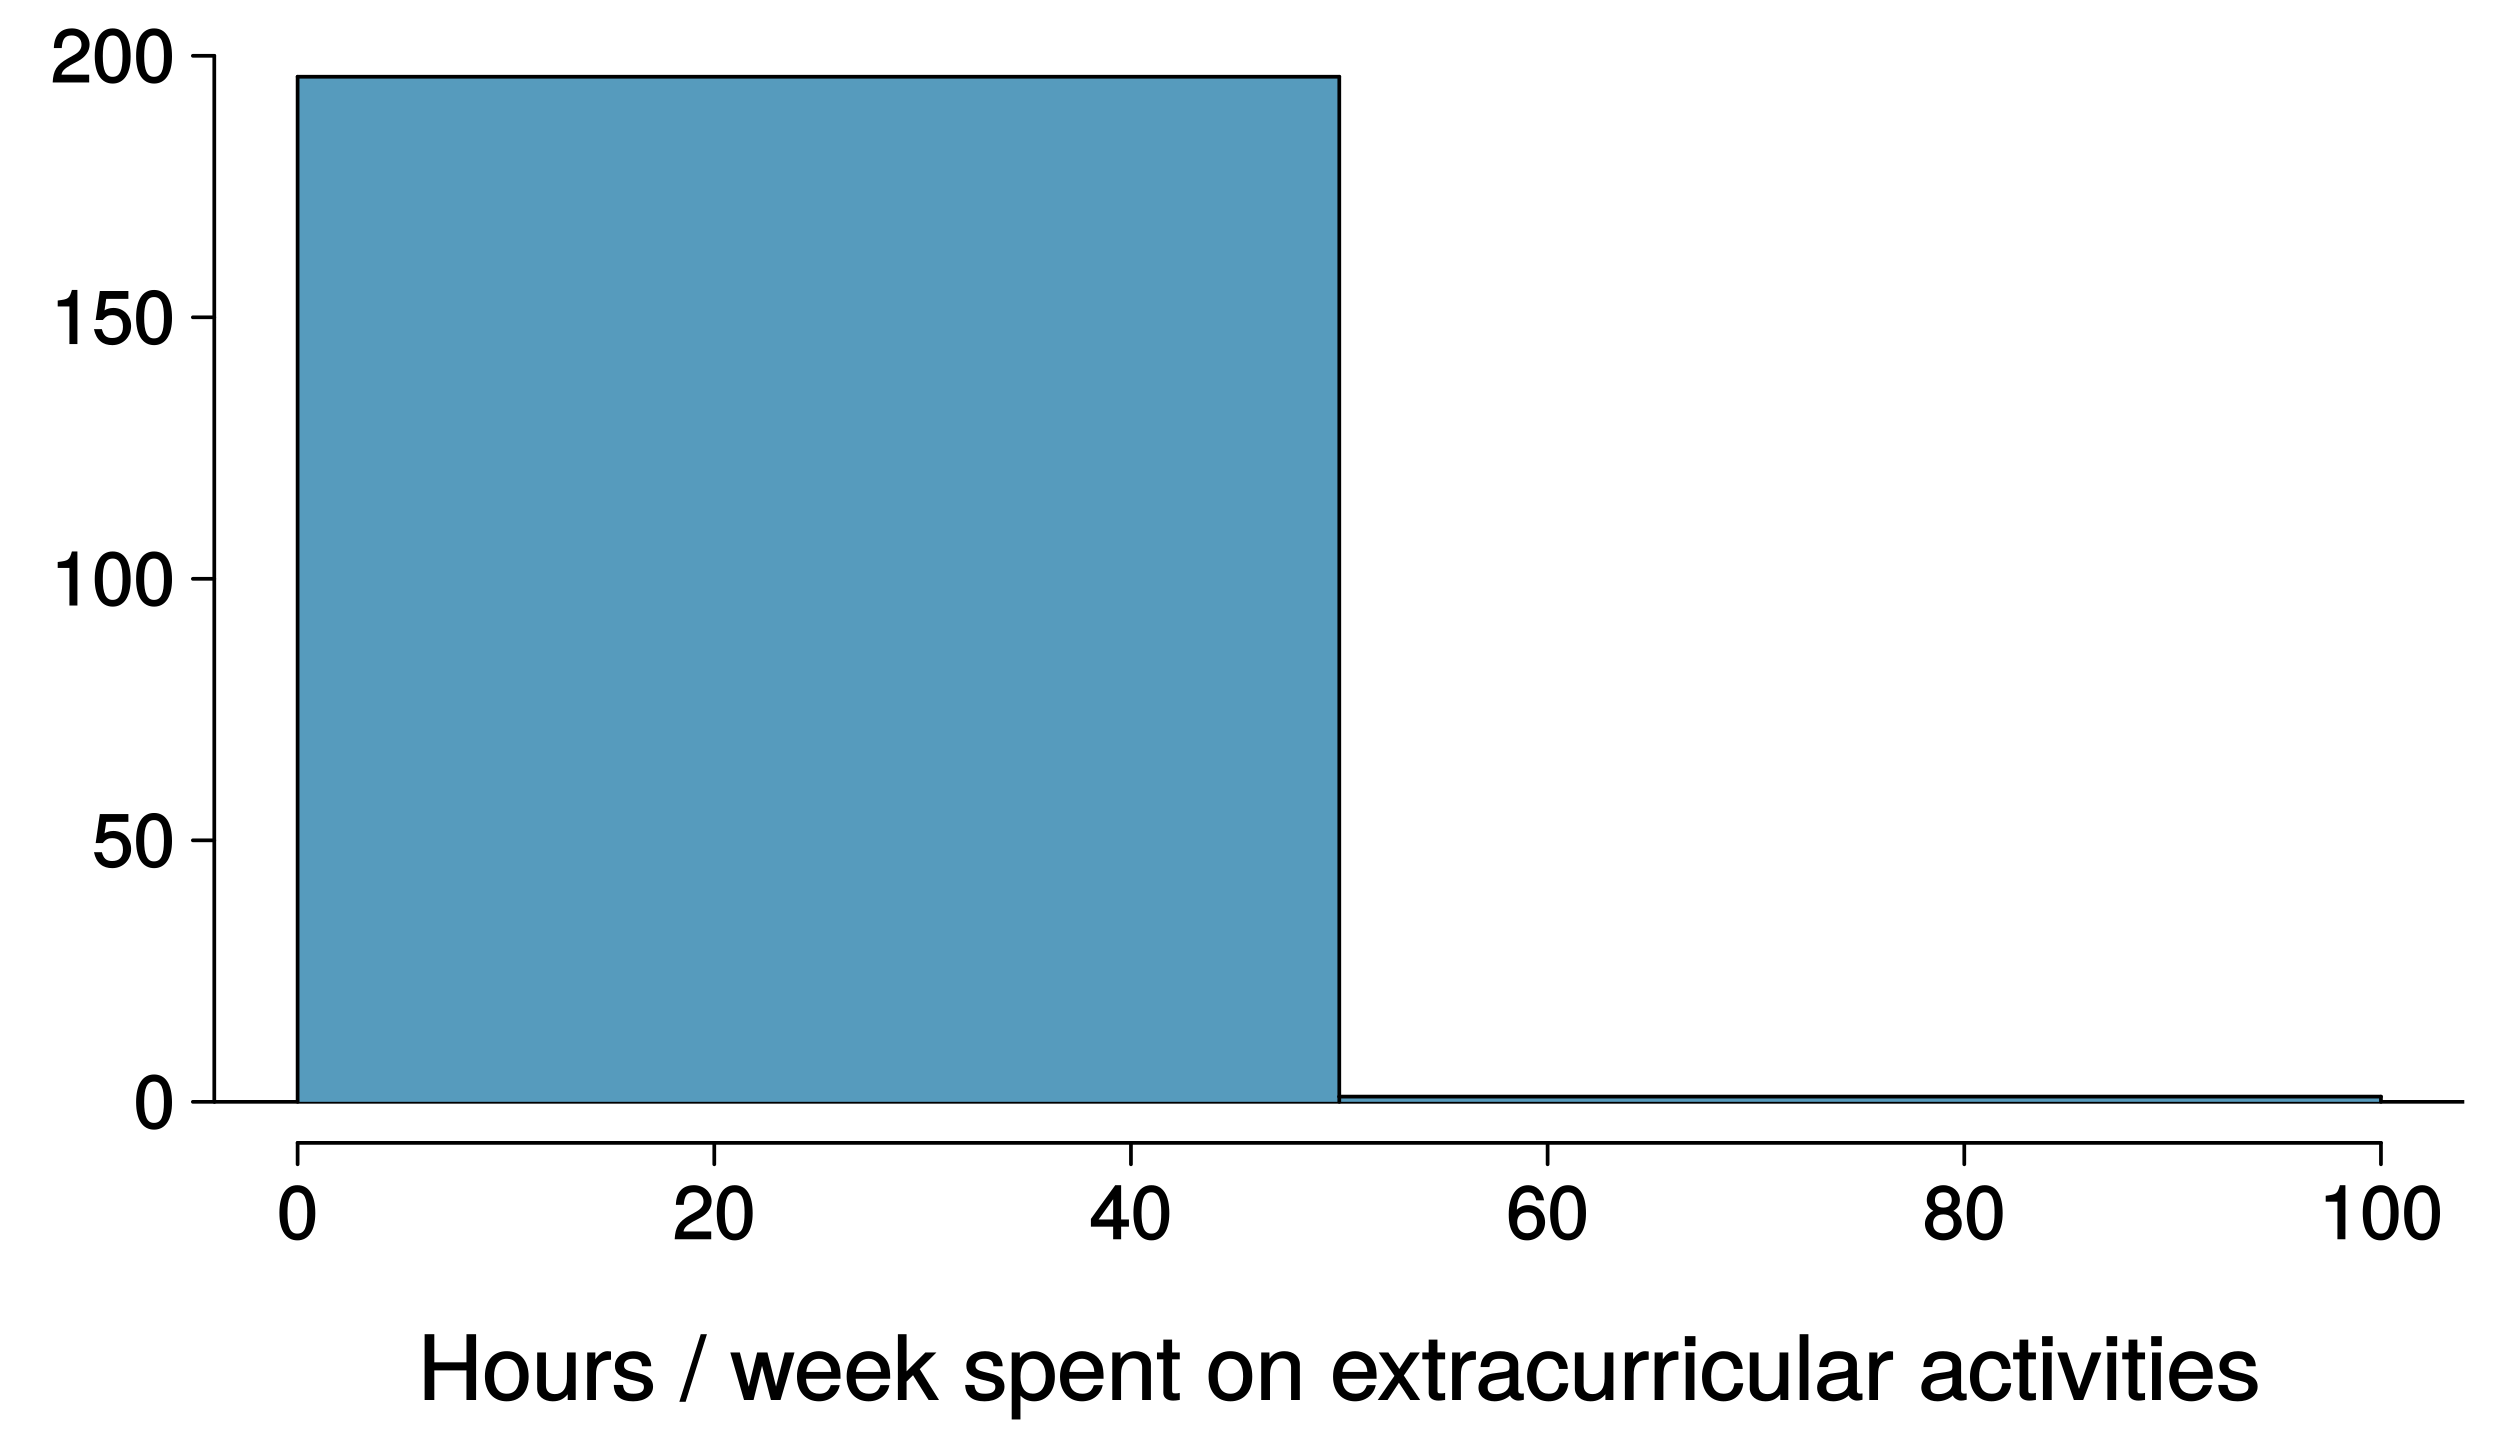 <?xml version="1.0" encoding="UTF-8"?>
<svg xmlns="http://www.w3.org/2000/svg" xmlns:xlink="http://www.w3.org/1999/xlink" width="504pt" height="288pt" viewBox="0 0 504 288" version="1.1">
<defs>
<g>
<symbol overflow="visible" id="glyph0-0">
<path style="stroke:none;" d=""/>
</symbol>
<symbol overflow="visible" id="glyph0-1">
<path style="stroke:none;" d="M 11.719 -0.078 L 11.719 -13.266 L 9.781 -13.266 L 9.781 -7.594 L 3.297 -7.594 L 3.297 -13.266 L 1.344 -13.266 L 1.344 0 L 3.297 0 L 3.297 -5.969 L 9.781 -5.969 L 9.781 0 L 11.719 0 Z M 11.719 -0.078 "/>
</symbol>
<symbol overflow="visible" id="glyph0-2">
<path style="stroke:none;" d="M 9.312 -4.719 C 9.312 -7.969 7.609 -9.844 4.891 -9.844 C 2.25 -9.844 0.5 -7.953 0.5 -4.781 C 0.5 -1.625 2.234 0.266 4.906 0.266 C 7.562 0.266 9.312 -1.625 9.312 -4.719 Z M 7.469 -4.734 C 7.469 -2.516 6.562 -1.266 4.906 -1.266 C 3.234 -1.266 2.344 -2.5 2.344 -4.781 C 2.344 -7.062 3.234 -8.312 4.906 -8.312 C 6.609 -8.312 7.469 -7.078 7.469 -4.734 Z M 7.469 -4.734 "/>
</symbol>
<symbol overflow="visible" id="glyph0-3">
<path style="stroke:none;" d="M 8.797 -0.078 L 8.797 -9.578 L 7.031 -9.578 L 7.031 -4.297 C 7.031 -2.375 6.172 -1.188 4.609 -1.188 C 3.422 -1.188 2.797 -1.844 2.797 -2.969 L 2.797 -9.578 L 1.031 -9.578 L 1.031 -2.375 C 1.031 -0.812 2.344 0.266 4.172 0.266 C 5.562 0.266 6.531 -0.234 7.422 -1.469 L 7.188 -1.531 L 7.188 0 L 8.797 0 Z M 8.797 -0.078 "/>
</symbol>
<symbol overflow="visible" id="glyph0-4">
<path style="stroke:none;" d="M 5.906 -8.188 L 5.906 -9.781 C 5.531 -9.828 5.406 -9.844 5.203 -9.844 C 4.234 -9.844 3.391 -9.234 2.516 -7.828 L 2.75 -7.797 L 2.75 -9.578 L 1.109 -9.578 L 1.109 0 L 2.875 0 L 2.875 -4.969 C 2.875 -7.094 3.453 -8.078 5.906 -8.125 Z M 5.906 -8.188 "/>
</symbol>
<symbol overflow="visible" id="glyph0-5">
<path style="stroke:none;" d="M 8.391 -2.719 C 8.391 -4.125 7.469 -4.891 5.594 -5.344 L 4.156 -5.688 C 2.938 -5.969 2.531 -6.297 2.531 -6.969 C 2.531 -7.828 3.188 -8.312 4.406 -8.312 C 5.609 -8.312 6.125 -7.859 6.156 -6.797 L 8.016 -6.797 C 7.984 -8.734 6.641 -9.844 4.469 -9.844 C 2.266 -9.844 0.703 -8.641 0.703 -6.891 C 0.703 -5.422 1.609 -4.641 3.828 -4.109 L 5.234 -3.766 C 6.281 -3.516 6.547 -3.281 6.547 -2.594 C 6.547 -1.703 5.812 -1.266 4.5 -1.266 C 3.156 -1.266 2.516 -1.516 2.328 -3.031 L 0.469 -3.031 C 0.547 -0.781 1.906 0.266 4.375 0.266 C 6.75 0.266 8.391 -0.906 8.391 -2.719 Z M 8.391 -2.719 "/>
</symbol>
<symbol overflow="visible" id="glyph0-6">
<path style="stroke:none;" d=""/>
</symbol>
<symbol overflow="visible" id="glyph0-7">
<path style="stroke:none;" d="M 5.109 -13.266 L 4 -13.266 L -0.312 0.359 L 0.953 0.359 L 5.25 -13.266 Z M 5.109 -13.266 "/>
</symbol>
<symbol overflow="visible" id="glyph0-8">
<path style="stroke:none;" d="M 12.75 -9.578 L 10.922 -9.578 L 9.031 -2.156 L 9.312 -2.156 L 7.438 -9.578 L 5.359 -9.578 L 3.547 -2.156 L 3.812 -2.156 L 1.875 -9.578 L -0.047 -9.578 L 2.719 0 L 4.641 0 L 6.484 -7.469 L 6.203 -7.469 L 8.141 0 L 10.078 0 L 12.891 -9.578 Z M 12.75 -9.578 "/>
</symbol>
<symbol overflow="visible" id="glyph0-9">
<path style="stroke:none;" d="M 9.359 -4.359 C 9.359 -5.719 9.25 -6.594 8.984 -7.297 C 8.375 -8.844 6.797 -9.844 5.047 -9.844 C 2.406 -9.844 0.578 -7.828 0.578 -4.734 C 0.578 -1.641 2.359 0.266 5 0.266 C 7.156 0.266 8.781 -1.031 9.188 -3 L 7.391 -3 C 6.969 -1.688 6.266 -1.266 5.062 -1.266 C 3.484 -1.266 2.453 -2.203 2.406 -4.281 L 9.359 -4.281 Z M 7.719 -5.641 C 7.719 -5.641 7.531 -5.656 7.531 -5.656 L 2.453 -5.656 C 2.578 -7.25 3.516 -8.312 5.016 -8.312 C 6.5 -8.312 7.484 -7.156 7.484 -5.688 Z M 7.719 -5.641 "/>
</symbol>
<symbol overflow="visible" id="glyph0-10">
<path style="stroke:none;" d="M 9.125 -0.109 L 5.312 -6.234 L 8.672 -9.578 L 6.438 -9.578 L 2.656 -5.781 L 2.656 -13.266 L 0.906 -13.266 L 0.906 0 L 2.656 0 L 2.656 -3.719 L 3.953 -5 L 7.094 0 L 9.203 0 Z M 9.125 -0.109 "/>
</symbol>
<symbol overflow="visible" id="glyph0-11">
<path style="stroke:none;" d="M 9.547 -4.703 C 9.547 -7.859 7.859 -9.844 5.359 -9.844 C 4.094 -9.844 2.953 -9.234 2.25 -8.125 L 2.484 -8.078 L 2.484 -9.578 L 0.844 -9.578 L 0.844 3.922 L 2.609 3.922 L 2.609 -1.203 L 2.375 -1.156 C 3.172 -0.188 4.156 0.266 5.375 0.266 C 7.812 0.266 9.547 -1.688 9.547 -4.703 Z M 7.703 -4.734 C 7.703 -2.594 6.75 -1.281 5.109 -1.281 C 3.531 -1.281 2.609 -2.5 2.609 -4.719 C 2.609 -6.938 3.531 -8.297 5.109 -8.297 C 6.766 -8.297 7.703 -6.984 7.703 -4.734 Z M 7.703 -4.734 "/>
</symbol>
<symbol overflow="visible" id="glyph0-12">
<path style="stroke:none;" d="M 8.891 -0.078 L 8.891 -7.203 C 8.891 -8.766 7.594 -9.844 5.781 -9.844 C 4.375 -9.844 3.359 -9.266 2.531 -7.953 L 2.766 -7.922 L 2.766 -9.578 L 1.109 -9.578 L 1.109 0 L 2.875 0 L 2.875 -5.281 C 2.875 -7.203 3.797 -8.391 5.328 -8.391 C 6.516 -8.391 7.125 -7.734 7.125 -6.609 L 7.125 0 L 8.891 0 Z M 8.891 -0.078 "/>
</symbol>
<symbol overflow="visible" id="glyph0-13">
<path style="stroke:none;" d="M 4.703 -0.078 L 4.703 -1.438 C 4.375 -1.344 4.141 -1.328 3.859 -1.328 C 3.203 -1.328 3.156 -1.438 3.156 -2.109 L 3.156 -8.203 L 4.703 -8.203 L 4.703 -9.578 L 3.156 -9.578 L 3.156 -12.172 L 1.391 -12.172 L 1.391 -9.578 L 0.109 -9.578 L 0.109 -8.203 L 1.391 -8.203 L 1.391 -1.438 C 1.391 -0.484 2.172 0.125 3.344 0.125 C 3.703 0.125 4.062 0.094 4.703 -0.016 Z M 4.703 -0.078 "/>
</symbol>
<symbol overflow="visible" id="glyph0-14">
<path style="stroke:none;" d="M 8.609 -0.109 L 5.375 -4.938 L 8.609 -9.578 L 6.641 -9.578 L 4.469 -6.266 L 2.266 -9.578 L 0.312 -9.578 L 3.484 -4.875 L 0.109 0 L 2.094 0 L 4.391 -3.484 L 6.672 0 L 8.672 0 Z M 8.609 -0.109 "/>
</symbol>
<symbol overflow="visible" id="glyph0-15">
<path style="stroke:none;" d="M 9.75 -0.109 L 9.75 -1.328 C 9.469 -1.281 9.391 -1.281 9.312 -1.281 C 8.781 -1.281 8.625 -1.469 8.625 -1.938 L 8.625 -7.203 C 8.625 -8.875 7.266 -9.844 4.953 -9.844 C 2.656 -9.844 1.109 -8.891 1.031 -6.641 L 2.812 -6.641 C 2.938 -7.859 3.484 -8.312 4.891 -8.312 C 6.25 -8.312 6.859 -7.891 6.859 -6.984 L 6.859 -6.594 C 6.859 -5.953 6.625 -5.766 5.438 -5.609 C 3.312 -5.344 2.984 -5.281 2.406 -5.047 C 1.312 -4.594 0.609 -3.672 0.609 -2.516 C 0.609 -0.812 1.938 0.266 3.859 0.266 C 5.062 0.266 6.312 -0.25 6.969 -0.938 C 7.078 -0.469 7.859 0.125 8.609 0.125 C 8.906 0.125 9.141 0.094 9.75 -0.047 Z M 6.859 -3.328 C 6.859 -1.984 5.641 -1.188 4.172 -1.188 C 3 -1.188 2.453 -1.531 2.453 -2.562 C 2.453 -3.547 2.984 -3.906 4.594 -4.141 C 6.172 -4.359 6.5 -4.422 6.859 -4.594 Z M 6.859 -3.328 "/>
</symbol>
<symbol overflow="visible" id="glyph0-16">
<path style="stroke:none;" d="M 8.594 -3.391 L 6.953 -3.391 C 6.672 -1.797 6.047 -1.266 4.766 -1.266 C 3.109 -1.266 2.25 -2.469 2.25 -4.703 C 2.25 -7.062 3.094 -8.312 4.734 -8.312 C 6 -8.312 6.641 -7.656 6.828 -6.266 L 8.609 -6.266 C 8.422 -8.641 6.859 -9.844 4.75 -9.844 C 2.219 -9.844 0.406 -7.828 0.406 -4.703 C 0.406 -1.656 2.172 0.266 4.734 0.266 C 6.984 0.266 8.531 -1.156 8.719 -3.391 Z M 8.594 -3.391 "/>
</symbol>
<symbol overflow="visible" id="glyph0-17">
<path style="stroke:none;" d="M 2.875 -0.078 L 2.875 -9.578 L 1.109 -9.578 L 1.109 0 L 2.875 0 Z M 3.078 -10.922 L 3.078 -12.875 L 0.938 -12.875 L 0.938 -10.859 L 3.078 -10.859 Z M 3.078 -10.922 "/>
</symbol>
<symbol overflow="visible" id="glyph0-18">
<path style="stroke:none;" d="M 2.844 -0.078 L 2.844 -13.266 L 1.078 -13.266 L 1.078 0 L 2.844 0 Z M 2.844 -0.078 "/>
</symbol>
<symbol overflow="visible" id="glyph0-19">
<path style="stroke:none;" d="M 8.75 -9.578 L 6.938 -9.578 L 4.25 -1.859 L 4.516 -1.859 L 1.984 -9.578 L 0.016 -9.578 L 3.359 0 L 5.234 0 L 8.906 -9.578 Z M 8.75 -9.578 "/>
</symbol>
<symbol overflow="visible" id="glyph1-0">
<path style="stroke:none;" d=""/>
</symbol>
<symbol overflow="visible" id="glyph1-1">
<path style="stroke:none;" d="M 7.734 -5.25 C 7.734 -8.938 6.438 -10.906 4.125 -10.906 C 1.828 -10.906 0.5 -8.906 0.5 -5.344 C 0.5 -1.75 1.844 0.219 4.125 0.219 C 6.375 0.219 7.734 -1.75 7.734 -5.25 Z M 6.109 -5.375 C 6.109 -2.359 5.562 -1.141 4.094 -1.141 C 2.703 -1.141 2.125 -2.422 2.125 -5.328 C 2.125 -8.234 2.703 -9.469 4.125 -9.469 C 5.547 -9.469 6.109 -8.219 6.109 -5.375 Z M 6.109 -5.375 "/>
</symbol>
<symbol overflow="visible" id="glyph1-2">
<path style="stroke:none;" d="M 7.797 -7.656 C 7.797 -9.453 6.266 -10.906 4.266 -10.906 C 2.078 -10.906 0.672 -9.656 0.594 -6.938 L 2.188 -6.938 C 2.312 -8.859 2.906 -9.484 4.219 -9.484 C 5.422 -9.484 6.172 -8.766 6.172 -7.625 C 6.172 -6.781 5.719 -6.156 4.766 -5.609 L 3.391 -4.828 C 1.172 -3.562 0.484 -2.469 0.359 0 L 7.719 0 L 7.719 -1.578 L 2.141 -1.578 C 2.266 -2.312 2.703 -2.766 4 -3.531 L 5.5 -4.328 C 6.984 -5.125 7.797 -6.344 7.797 -7.656 Z M 7.797 -7.656 "/>
</symbol>
<symbol overflow="visible" id="glyph1-3">
<path style="stroke:none;" d="M 7.938 -2.688 L 7.938 -4 L 6.359 -4 L 6.359 -10.906 L 5.172 -10.906 L 0.266 -4.109 L 0.266 -2.547 L 4.75 -2.547 L 4.75 0 L 6.359 0 L 6.359 -2.547 L 7.938 -2.547 Z M 4.906 -4 L 1.828 -4 L 5 -8.422 L 4.75 -8.516 L 4.75 -4 Z M 4.906 -4 "/>
</symbol>
<symbol overflow="visible" id="glyph1-4">
<path style="stroke:none;" d="M 7.828 -3.438 C 7.828 -5.422 6.344 -6.891 4.438 -6.891 C 3.391 -6.891 2.453 -6.438 1.891 -5.656 L 2.125 -5.562 C 2.141 -8.156 2.844 -9.469 4.359 -9.469 C 5.297 -9.469 5.797 -9.016 6.031 -7.859 L 7.625 -7.859 C 7.344 -9.734 6.078 -10.906 4.453 -10.906 C 1.984 -10.906 0.5 -8.688 0.5 -4.984 C 0.5 -1.672 1.781 0.219 4.219 0.219 C 6.234 0.219 7.828 -1.344 7.828 -3.438 Z M 6.188 -3.328 C 6.188 -2 5.438 -1.219 4.234 -1.219 C 3 -1.219 2.203 -2.047 2.203 -3.406 C 2.203 -4.719 2.969 -5.438 4.281 -5.438 C 5.547 -5.438 6.188 -4.75 6.188 -3.328 Z M 6.188 -3.328 "/>
</symbol>
<symbol overflow="visible" id="glyph1-5">
<path style="stroke:none;" d="M 7.828 -3.141 C 7.828 -4.312 7.094 -5.281 6.141 -5.734 C 7.047 -6.281 7.453 -6.938 7.453 -7.938 C 7.453 -9.594 6.016 -10.906 4.125 -10.906 C 2.25 -10.906 0.781 -9.594 0.781 -7.938 C 0.781 -6.938 1.188 -6.297 2.094 -5.734 C 1.156 -5.281 0.406 -4.312 0.406 -3.156 C 0.406 -1.203 2.031 0.219 4.125 0.219 C 6.219 0.219 7.828 -1.203 7.828 -3.141 Z M 5.812 -7.906 C 5.812 -6.922 5.234 -6.391 4.125 -6.391 C 3.016 -6.391 2.422 -6.922 2.422 -7.922 C 2.422 -8.938 3.016 -9.469 4.125 -9.469 C 5.25 -9.469 5.812 -8.938 5.812 -7.906 Z M 6.188 -3.125 C 6.188 -1.859 5.438 -1.219 4.094 -1.219 C 2.812 -1.219 2.047 -1.875 2.047 -3.125 C 2.047 -4.359 2.812 -5.016 4.125 -5.016 C 5.438 -5.016 6.188 -4.359 6.188 -3.125 Z M 6.188 -3.125 "/>
</symbol>
<symbol overflow="visible" id="glyph1-6">
<path style="stroke:none;" d="M 5.344 -0.141 L 5.344 -10.906 L 4.234 -10.906 C 3.719 -9.141 3.562 -9.047 1.375 -8.781 L 1.375 -7.578 L 3.734 -7.578 L 3.734 0 L 5.344 0 Z M 5.344 -0.141 "/>
</symbol>
<symbol overflow="visible" id="glyph1-7">
<path style="stroke:none;" d="M 7.828 -3.656 C 7.828 -5.766 6.297 -7.281 4.266 -7.281 C 3.516 -7.281 2.812 -7.031 2.469 -6.797 L 2.812 -9.109 L 7.281 -9.109 L 7.281 -10.688 L 1.531 -10.688 L 0.688 -4.844 L 2.125 -4.844 C 2.781 -5.609 3.188 -5.828 4.016 -5.828 C 5.438 -5.828 6.188 -5.062 6.188 -3.484 C 6.188 -1.953 5.453 -1.219 4.016 -1.219 C 2.859 -1.219 2.297 -1.672 1.938 -3 L 0.344 -3 C 0.812 -0.75 2.156 0.219 4.047 0.219 C 6.188 0.219 7.828 -1.406 7.828 -3.656 Z M 7.828 -3.656 "/>
</symbol>
</g>
<clipPath id="clip1">
  <path d="M 43.199 221 L 496.801 221 L 496.801 223 L 43.199 223 Z M 43.199 221 "/>
</clipPath>
</defs>
<g id="surface1">
<g style="fill:rgb(0%,0%,0%);fill-opacity:1;">
  <use xlink:href="#glyph0-1" x="84.26" y="282.24"/>
  <use xlink:href="#glyph0-2" x="97.256" y="282.24"/>
  <use xlink:href="#glyph0-3" x="107.264" y="282.24"/>
  <use xlink:href="#glyph0-4" x="117.272" y="282.24"/>
  <use xlink:href="#glyph0-5" x="123.266" y="282.24"/>
  <use xlink:href="#glyph0-6" x="132.266" y="282.24"/>
  <use xlink:href="#glyph0-7" x="137.27" y="282.24"/>
  <use xlink:href="#glyph0-6" x="142.274" y="282.24"/>
  <use xlink:href="#glyph0-8" x="147.278" y="282.24"/>
</g>
<g style="fill:rgb(0%,0%,0%);fill-opacity:1;">
  <use xlink:href="#glyph0-9" x="160.094" y="282.24"/>
  <use xlink:href="#glyph0-9" x="170.102" y="282.24"/>
  <use xlink:href="#glyph0-10" x="180.11" y="282.24"/>
  <use xlink:href="#glyph0-6" x="189.11" y="282.24"/>
  <use xlink:href="#glyph0-5" x="194.114" y="282.24"/>
  <use xlink:href="#glyph0-11" x="203.114" y="282.24"/>
  <use xlink:href="#glyph0-9" x="213.122" y="282.24"/>
  <use xlink:href="#glyph0-12" x="223.13" y="282.24"/>
  <use xlink:href="#glyph0-13" x="233.138" y="282.24"/>
  <use xlink:href="#glyph0-6" x="238.142" y="282.24"/>
  <use xlink:href="#glyph0-2" x="243.146" y="282.24"/>
  <use xlink:href="#glyph0-12" x="253.154" y="282.24"/>
  <use xlink:href="#glyph0-6" x="263.162" y="282.24"/>
  <use xlink:href="#glyph0-9" x="268.166" y="282.24"/>
</g>
<g style="fill:rgb(0%,0%,0%);fill-opacity:1;">
  <use xlink:href="#glyph0-14" x="277.634" y="282.24"/>
  <use xlink:href="#glyph0-13" x="286.634" y="282.24"/>
  <use xlink:href="#glyph0-4" x="291.638" y="282.24"/>
</g>
<g style="fill:rgb(0%,0%,0%);fill-opacity:1;">
  <use xlink:href="#glyph0-15" x="297.452" y="282.24"/>
  <use xlink:href="#glyph0-16" x="307.46" y="282.24"/>
  <use xlink:href="#glyph0-3" x="316.46" y="282.24"/>
  <use xlink:href="#glyph0-4" x="326.468" y="282.24"/>
  <use xlink:href="#glyph0-4" x="332.462" y="282.24"/>
</g>
<g style="fill:rgb(0%,0%,0%);fill-opacity:1;">
  <use xlink:href="#glyph0-17" x="338.726" y="282.24"/>
  <use xlink:href="#glyph0-16" x="342.722" y="282.24"/>
  <use xlink:href="#glyph0-3" x="351.722" y="282.24"/>
  <use xlink:href="#glyph0-18" x="361.73" y="282.24"/>
  <use xlink:href="#glyph0-15" x="365.726" y="282.24"/>
  <use xlink:href="#glyph0-4" x="375.734" y="282.24"/>
  <use xlink:href="#glyph0-6" x="381.728" y="282.24"/>
  <use xlink:href="#glyph0-15" x="386.732" y="282.24"/>
  <use xlink:href="#glyph0-16" x="396.74" y="282.24"/>
  <use xlink:href="#glyph0-13" x="405.74" y="282.24"/>
  <use xlink:href="#glyph0-17" x="410.744" y="282.24"/>
  <use xlink:href="#glyph0-19" x="414.74" y="282.24"/>
  <use xlink:href="#glyph0-17" x="423.74" y="282.24"/>
  <use xlink:href="#glyph0-13" x="427.736" y="282.24"/>
  <use xlink:href="#glyph0-17" x="432.74" y="282.24"/>
  <use xlink:href="#glyph0-9" x="436.736" y="282.24"/>
  <use xlink:href="#glyph0-5" x="446.744" y="282.24"/>
</g>
<g clip-path="url(#clip1)" clip-rule="nonzero">
<path style="fill:none;stroke-width:0.75;stroke-linecap:round;stroke-linejoin:round;stroke:rgb(0%,0%,0%);stroke-opacity:1;stroke-miterlimit:10;" d="M 43.199 65.871 L 496.801 65.871 " transform="matrix(1,0,0,-1,0,288)"/>
</g>
<path style="fill:none;stroke-width:0.75;stroke-linecap:round;stroke-linejoin:round;stroke:rgb(0%,0%,0%);stroke-opacity:1;stroke-miterlimit:10;" d="M 60 57.602 L 480 57.602 " transform="matrix(1,0,0,-1,0,288)"/>
<path style="fill:none;stroke-width:0.75;stroke-linecap:round;stroke-linejoin:round;stroke:rgb(0%,0%,0%);stroke-opacity:1;stroke-miterlimit:10;" d="M 60 57.602 L 60 53.281 " transform="matrix(1,0,0,-1,0,288)"/>
<path style="fill:none;stroke-width:0.75;stroke-linecap:round;stroke-linejoin:round;stroke:rgb(0%,0%,0%);stroke-opacity:1;stroke-miterlimit:10;" d="M 144 57.602 L 144 53.281 " transform="matrix(1,0,0,-1,0,288)"/>
<path style="fill:none;stroke-width:0.75;stroke-linecap:round;stroke-linejoin:round;stroke:rgb(0%,0%,0%);stroke-opacity:1;stroke-miterlimit:10;" d="M 228 57.602 L 228 53.281 " transform="matrix(1,0,0,-1,0,288)"/>
<path style="fill:none;stroke-width:0.75;stroke-linecap:round;stroke-linejoin:round;stroke:rgb(0%,0%,0%);stroke-opacity:1;stroke-miterlimit:10;" d="M 312 57.602 L 312 53.281 " transform="matrix(1,0,0,-1,0,288)"/>
<path style="fill:none;stroke-width:0.75;stroke-linecap:round;stroke-linejoin:round;stroke:rgb(0%,0%,0%);stroke-opacity:1;stroke-miterlimit:10;" d="M 396 57.602 L 396 53.281 " transform="matrix(1,0,0,-1,0,288)"/>
<path style="fill:none;stroke-width:0.75;stroke-linecap:round;stroke-linejoin:round;stroke:rgb(0%,0%,0%);stroke-opacity:1;stroke-miterlimit:10;" d="M 480 57.602 L 480 53.281 " transform="matrix(1,0,0,-1,0,288)"/>
<g style="fill:rgb(0%,0%,0%);fill-opacity:1;">
  <use xlink:href="#glyph1-1" x="55.83" y="249.84"/>
</g>
<g style="fill:rgb(0%,0%,0%);fill-opacity:1;">
  <use xlink:href="#glyph1-2" x="135.66" y="249.84"/>
  <use xlink:href="#glyph1-1" x="144" y="249.84"/>
</g>
<g style="fill:rgb(0%,0%,0%);fill-opacity:1;">
  <use xlink:href="#glyph1-3" x="219.66" y="249.84"/>
  <use xlink:href="#glyph1-1" x="228" y="249.84"/>
</g>
<g style="fill:rgb(0%,0%,0%);fill-opacity:1;">
  <use xlink:href="#glyph1-4" x="303.66" y="249.84"/>
  <use xlink:href="#glyph1-1" x="312" y="249.84"/>
</g>
<g style="fill:rgb(0%,0%,0%);fill-opacity:1;">
  <use xlink:href="#glyph1-5" x="387.66" y="249.84"/>
  <use xlink:href="#glyph1-1" x="396" y="249.84"/>
</g>
<g style="fill:rgb(0%,0%,0%);fill-opacity:1;">
  <use xlink:href="#glyph1-6" x="467.49" y="249.84"/>
  <use xlink:href="#glyph1-1" x="475.83" y="249.84"/>
  <use xlink:href="#glyph1-1" x="484.17" y="249.84"/>
</g>
<path style="fill:none;stroke-width:0.75;stroke-linecap:round;stroke-linejoin:round;stroke:rgb(0%,0%,0%);stroke-opacity:1;stroke-miterlimit:10;" d="M 43.199 65.871 L 43.199 276.75 " transform="matrix(1,0,0,-1,0,288)"/>
<path style="fill:none;stroke-width:0.75;stroke-linecap:round;stroke-linejoin:round;stroke:rgb(0%,0%,0%);stroke-opacity:1;stroke-miterlimit:10;" d="M 43.199 65.871 L 38.879 65.871 " transform="matrix(1,0,0,-1,0,288)"/>
<path style="fill:none;stroke-width:0.75;stroke-linecap:round;stroke-linejoin:round;stroke:rgb(0%,0%,0%);stroke-opacity:1;stroke-miterlimit:10;" d="M 43.199 118.59 L 38.879 118.59 " transform="matrix(1,0,0,-1,0,288)"/>
<path style="fill:none;stroke-width:0.75;stroke-linecap:round;stroke-linejoin:round;stroke:rgb(0%,0%,0%);stroke-opacity:1;stroke-miterlimit:10;" d="M 43.199 171.309 L 38.879 171.309 " transform="matrix(1,0,0,-1,0,288)"/>
<path style="fill:none;stroke-width:0.75;stroke-linecap:round;stroke-linejoin:round;stroke:rgb(0%,0%,0%);stroke-opacity:1;stroke-miterlimit:10;" d="M 43.199 224.031 L 38.879 224.031 " transform="matrix(1,0,0,-1,0,288)"/>
<path style="fill:none;stroke-width:0.75;stroke-linecap:round;stroke-linejoin:round;stroke:rgb(0%,0%,0%);stroke-opacity:1;stroke-miterlimit:10;" d="M 43.199 276.75 L 38.879 276.75 " transform="matrix(1,0,0,-1,0,288)"/>
<g style="fill:rgb(0%,0%,0%);fill-opacity:1;">
  <use xlink:href="#glyph1-1" x="26.94" y="227.52"/>
</g>
<g style="fill:rgb(0%,0%,0%);fill-opacity:1;">
  <use xlink:href="#glyph1-7" x="18.6" y="174.8"/>
  <use xlink:href="#glyph1-1" x="26.94" y="174.8"/>
</g>
<g style="fill:rgb(0%,0%,0%);fill-opacity:1;">
  <use xlink:href="#glyph1-6" x="10.26" y="122.08"/>
  <use xlink:href="#glyph1-1" x="18.6" y="122.08"/>
  <use xlink:href="#glyph1-1" x="26.94" y="122.08"/>
</g>
<g style="fill:rgb(0%,0%,0%);fill-opacity:1;">
  <use xlink:href="#glyph1-6" x="10.26" y="69.36"/>
  <use xlink:href="#glyph1-7" x="18.6" y="69.36"/>
  <use xlink:href="#glyph1-1" x="26.94" y="69.36"/>
</g>
<g style="fill:rgb(0%,0%,0%);fill-opacity:1;">
  <use xlink:href="#glyph1-2" x="10.26" y="16.63"/>
  <use xlink:href="#glyph1-1" x="18.6" y="16.63"/>
  <use xlink:href="#glyph1-1" x="26.94" y="16.63"/>
</g>
<path style=" stroke:none;fill-rule:nonzero;fill:rgb(33.725%,60.785%,74.118%);fill-opacity:1;" d="M 60 222.129 L 270 222.129 L 270 15.461 L 60 15.461 Z M 60 222.129 "/>
<path style="fill:none;stroke-width:0.75;stroke-linecap:round;stroke-linejoin:round;stroke:rgb(0%,0%,0%);stroke-opacity:1;stroke-miterlimit:10;" d="M 60 65.871 L 60 272.531 " transform="matrix(1,0,0,-1,0,288)"/>
<path style="fill:none;stroke-width:0.75;stroke-linecap:round;stroke-linejoin:round;stroke:rgb(0%,0%,0%);stroke-opacity:1;stroke-miterlimit:10;" d="M 60 272.531 L 270 272.531 " transform="matrix(1,0,0,-1,0,288)"/>
<path style=" stroke:none;fill-rule:nonzero;fill:rgb(33.725%,60.785%,74.118%);fill-opacity:1;" d="M 270 222.129 L 480 222.129 L 480 221.078 L 270 221.078 Z M 270 222.129 "/>
<path style="fill:none;stroke-width:0.75;stroke-linecap:round;stroke-linejoin:round;stroke:rgb(0%,0%,0%);stroke-opacity:1;stroke-miterlimit:10;" d="M 270 65.871 L 270 66.922 " transform="matrix(1,0,0,-1,0,288)"/>
<path style="fill:none;stroke-width:0.75;stroke-linecap:round;stroke-linejoin:round;stroke:rgb(0%,0%,0%);stroke-opacity:1;stroke-miterlimit:10;" d="M 270 66.922 L 480 66.922 " transform="matrix(1,0,0,-1,0,288)"/>
<path style="fill:none;stroke-width:0.75;stroke-linecap:round;stroke-linejoin:round;stroke:rgb(0%,0%,0%);stroke-opacity:1;stroke-miterlimit:10;" d="M 270 272.531 L 270 66.922 " transform="matrix(1,0,0,-1,0,288)"/>
<path style="fill:none;stroke-width:0.75;stroke-linecap:round;stroke-linejoin:round;stroke:rgb(0%,0%,0%);stroke-opacity:1;stroke-miterlimit:10;" d="M 480 65.871 L 480 66.922 " transform="matrix(1,0,0,-1,0,288)"/>
</g>
</svg>
